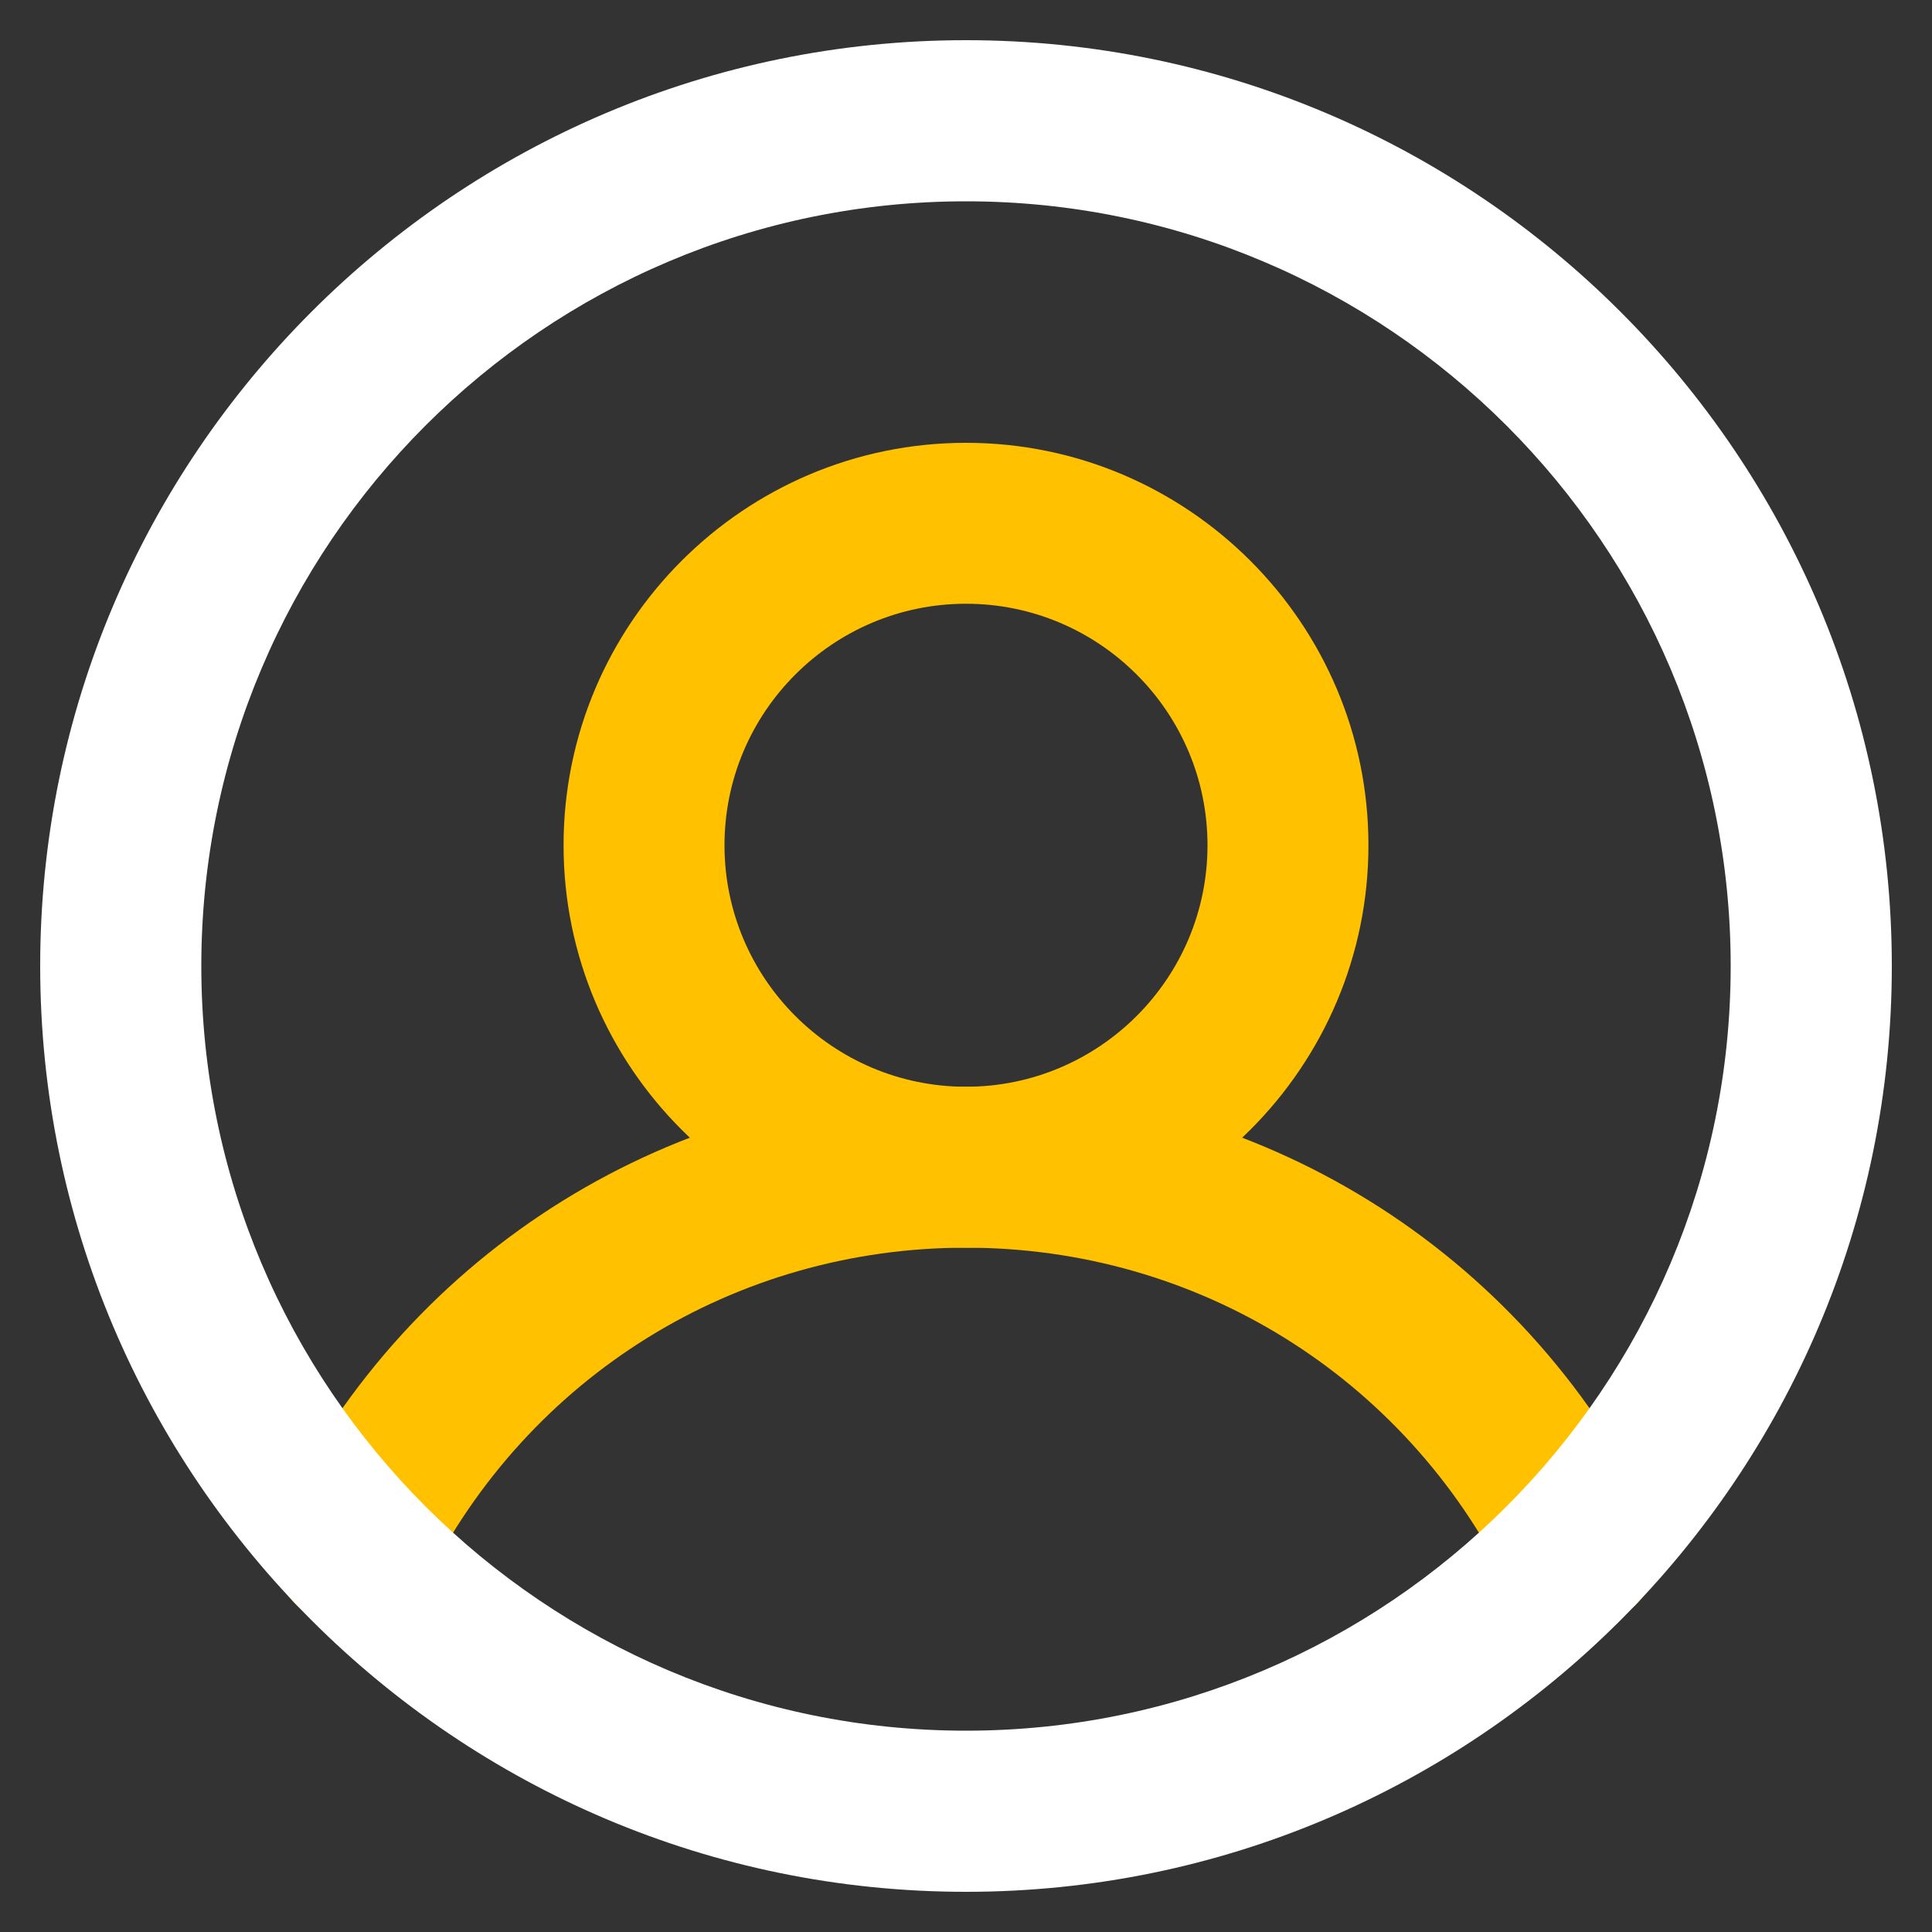 <!DOCTYPE svg PUBLIC "-//W3C//DTD SVG 1.1//EN" "http://www.w3.org/Graphics/SVG/1.1/DTD/svg11.dtd">
<!-- Uploaded to: SVG Repo, www.svgrepo.com, Transformed by: SVG Repo Mixer Tools -->
<svg width="800px" height="800px" viewBox="0 0 1024 1024" class="icon" version="1.1" xmlns="http://www.w3.org/2000/svg" fill="#000000">
<rect x="0" y="0" width="1024" height="1024" fill="#333333" stroke="none"/>
<g id="SVGRepo_bgCarrier" stroke-width="0"/>
<g id="SVGRepo_tracerCarrier" stroke-linecap="round" stroke-linejoin="round"/>
<g id="SVGRepo_iconCarrier">
<path d="M512 661.3c-117.6 0-213.3-95.7-213.3-213.3S394.4 234.7 512 234.7 725.3 330.4 725.3 448 629.6 661.3 512 661.3z m0-341.3c-70.6 0-128 57.4-128 128s57.4 128 128 128 128-57.4 128-128-57.4-128-128-128z" fill="#FFC100"/>
<path d="M837 862.9c-15.7 0-30.8-8.7-38.2-23.7C744.3 729.5 634.4 661.3 512 661.3s-232.3 68.1-286.8 177.9c-10.5 21.1-36.1 29.7-57.2 19.2s-29.7-36.1-19.2-57.2C217.8 662.3 357 576 512 576s294.2 86.3 363.2 225.2c10.5 21.1 1.9 46.7-19.2 57.2-6.1 3-12.6 4.5-19 4.5z" fill="#FFC100"/>
<path d="M512 1002.7c-270.6 0-490.7-220.1-490.7-490.7S241.4 21.3 512 21.3s490.7 220.1 490.7 490.7-220.1 490.7-490.7 490.7z m0-896c-223.5 0-405.3 181.8-405.3 405.3S288.5 917.3 512 917.3 917.3 735.5 917.3 512 735.5 106.7 512 106.7z" fill="#fff"/>
</g>
</svg>
